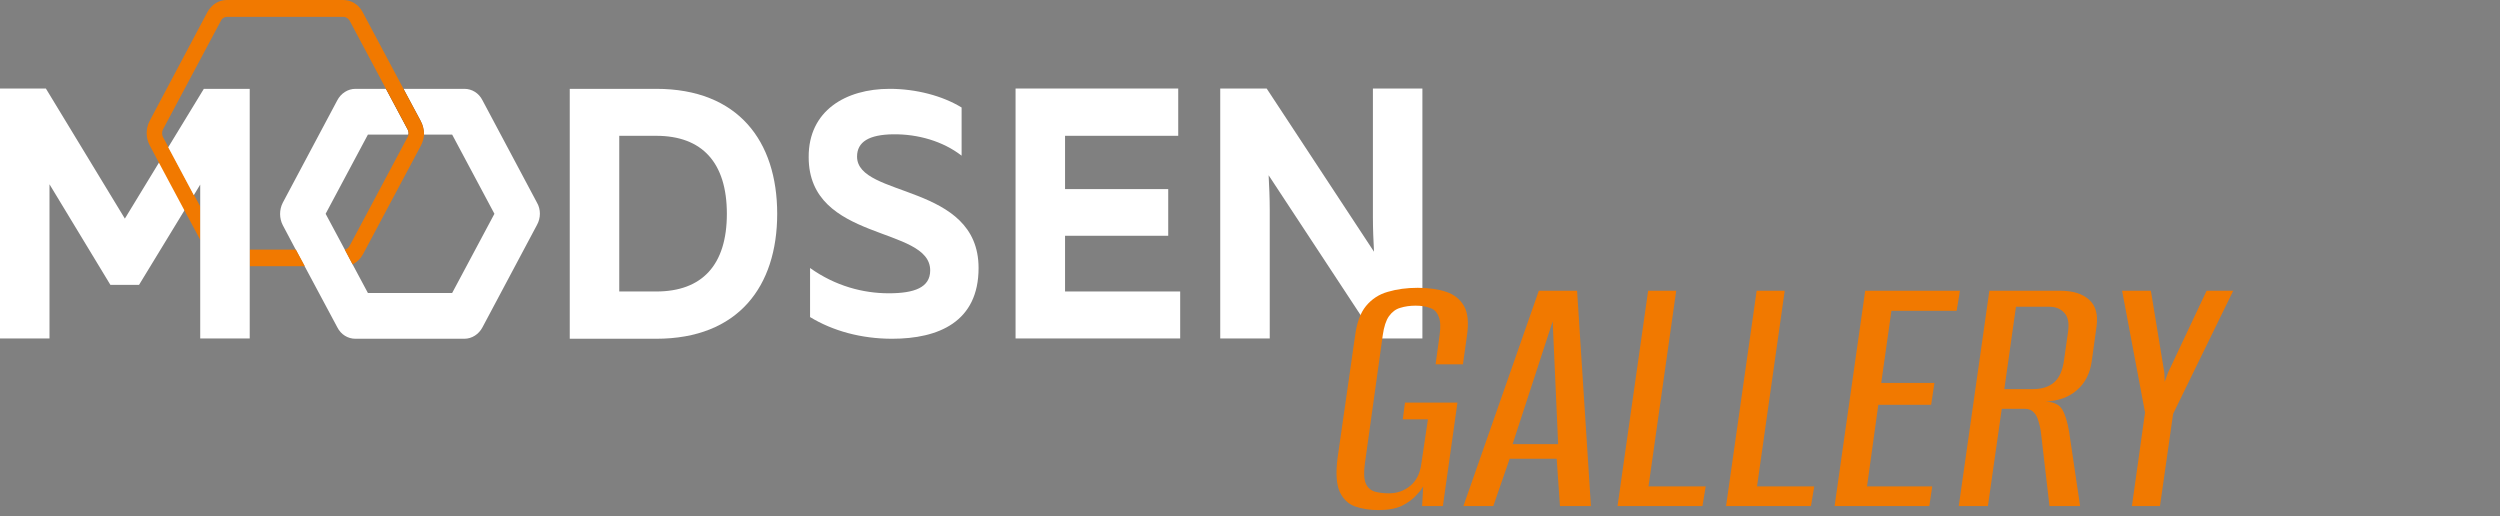 <svg width="247" height="51" viewBox="0 0 247 51" fill="none" xmlns="http://www.w3.org/2000/svg">
<rect x="0" y="0" width="247" height="51" fill="#808080" stroke="none"/>
<path d="M16.622 14.548L15.688 16.095L12.336 21.599L4.533 8.747H0V33.439H4.89V18.207L10.907 28.144H13.737L18.215 20.795L19.15 19.248L16.622 14.548Z" fill="white"/>
<path d="M64.836 8.777C72.941 8.777 76.787 13.953 76.787 21.123C76.787 28.293 72.941 33.469 64.836 33.469H56.291V8.777H64.836ZM64.836 13.418H61.182V28.799H64.836C69.369 28.799 71.814 26.181 71.814 21.123C71.814 16.066 69.369 13.418 64.836 13.418Z" fill="white"/>
<path d="M87.892 8.777C90.502 8.777 93.112 9.461 95.007 10.621V15.381C93.167 13.953 90.694 13.239 88.249 13.269C85.859 13.299 84.677 14.013 84.677 15.471C84.677 19.576 96.683 18.059 96.683 26.478C96.683 31.803 92.727 33.469 88.139 33.469C85.089 33.469 82.287 32.696 80.034 31.327V26.478C82.534 28.263 85.282 28.977 87.809 28.977C90.337 28.977 91.903 28.412 91.903 26.716C91.903 22.283 79.897 23.949 79.897 15.53C79.869 10.919 83.578 8.777 87.892 8.777Z" fill="white"/>
<path d="M116.409 8.776V13.417H105.227V18.683H115.42V23.294H105.227V28.798H116.602V33.439H100.337V8.746H116.409V8.776Z" fill="white"/>
<path d="M120.559 33.439V8.747H125.147L135.752 24.871C135.697 23.86 135.643 22.61 135.643 21.48V8.747H140.533V33.439H135.945L125.34 17.315C125.395 18.326 125.45 19.576 125.45 20.706V33.439H120.559Z" fill="white"/>
<path d="M41.867 13.299C41.895 12.853 41.785 12.377 41.565 11.96L39.862 8.777H38.103L40.246 12.793C40.329 12.942 40.356 13.12 40.329 13.299H41.867Z" fill="#2C3144"/>
<path d="M53.053 22.224L47.668 32.339C47.311 33.023 46.624 33.469 45.882 33.469H35.112C34.37 33.469 33.684 33.053 33.326 32.339L30.112 26.329L29.233 24.693L27.942 22.254C27.584 21.569 27.584 20.707 27.942 20.022L33.326 9.907C33.684 9.223 34.37 8.777 35.112 8.777H38.134L40.277 12.793C40.36 12.942 40.387 13.12 40.36 13.299H36.349L32.172 21.123L34.068 24.663L34.837 26.121L36.349 28.947H44.673L48.849 21.123L44.673 13.299H41.871C41.898 12.853 41.788 12.377 41.569 11.96L39.865 8.777H45.882C46.624 8.777 47.311 9.193 47.668 9.907L53.053 20.022C53.438 20.677 53.438 21.54 53.053 22.224Z" fill="white"/>
<path d="M41.567 11.96L39.863 8.776L35.825 1.19C35.44 0.446 34.698 0 33.901 0H22.417C21.62 0 20.906 0.446 20.494 1.19L14.779 11.96C14.395 12.703 14.395 13.596 14.779 14.339L15.713 16.095L18.241 20.825L19.807 23.741V20.438L19.175 19.278L16.648 14.548L16.098 13.536C15.988 13.298 15.988 13.03 16.098 12.793L21.84 2.023C21.95 1.785 22.197 1.666 22.445 1.666H33.929C34.176 1.666 34.396 1.815 34.533 2.023L38.132 8.776L40.275 12.793C40.358 12.941 40.385 13.12 40.358 13.298C40.358 13.387 40.33 13.447 40.275 13.536L34.533 24.306C34.423 24.484 34.258 24.633 34.066 24.663L34.836 26.12C35.248 25.912 35.605 25.585 35.852 25.139L41.594 14.369C41.759 14.042 41.869 13.685 41.896 13.298C41.896 12.822 41.786 12.376 41.567 11.96ZM24.67 24.663V26.299H30.11L29.231 24.663H24.67Z" fill="#F17900"/>
<path d="M24.672 8.777V33.44H19.782V18.237L19.15 19.279L16.622 14.548L20.139 8.777H24.672Z" fill="white"/>
<path d="M136.184 50.396C135.344 50.396 134.576 50.276 133.88 50.036C133.208 49.796 132.704 49.316 132.368 48.596C132.032 47.852 131.96 46.736 132.152 45.248L133.88 33.188C134.048 31.892 134.408 30.908 134.96 30.236C135.536 29.54 136.256 29.072 137.12 28.832C138.008 28.568 138.992 28.436 140.072 28.436C141.152 28.436 142.088 28.568 142.88 28.832C143.672 29.096 144.26 29.564 144.644 30.236C145.028 30.908 145.124 31.892 144.932 33.188L144.536 35.996H141.836L142.232 33.116C142.352 32.276 142.316 31.652 142.124 31.244C141.956 30.812 141.668 30.536 141.26 30.416C140.876 30.272 140.408 30.2 139.856 30.2C139.304 30.2 138.8 30.272 138.344 30.416C137.912 30.536 137.54 30.812 137.228 31.244C136.94 31.652 136.736 32.276 136.616 33.116L134.852 45.788C134.732 46.652 134.756 47.3 134.924 47.732C135.092 48.14 135.38 48.416 135.788 48.56C136.196 48.68 136.676 48.74 137.228 48.74C138.044 48.74 138.752 48.488 139.352 47.984C139.952 47.48 140.312 46.748 140.432 45.788L141.08 41.432H138.596L138.812 39.776H143.996L142.556 50H140.504L140.612 48.056C140.516 48.2 140.42 48.344 140.324 48.488C140.228 48.608 140.132 48.716 140.036 48.812C139.652 49.268 139.148 49.652 138.524 49.964C137.924 50.252 137.144 50.396 136.184 50.396ZM144.584 50L152.036 28.724H155.816L157.184 50H154.124L153.8 45.32H149.156L147.536 50H144.584ZM149.444 43.88H153.944L153.404 31.748L149.444 43.88ZM159.812 50L162.836 28.724H165.608L162.872 48.056H168.524L168.2 50H159.812ZM170.534 50L173.558 28.724H176.33L173.594 48.056H179.246L178.922 50H170.534ZM181.257 50L184.281 28.724H193.641L193.317 30.704H186.873L185.865 37.832H191.121L190.797 39.992H185.577L184.461 48.056H190.905L190.617 50H181.257ZM193.526 50L196.55 28.724H203.534C204.806 28.724 205.766 29.024 206.414 29.624C207.062 30.2 207.302 31.088 207.134 32.288L206.666 35.672C206.498 36.896 206.006 37.856 205.19 38.552C204.398 39.248 203.366 39.62 202.094 39.668H202.13C202.922 39.716 203.462 39.98 203.75 40.46C204.038 40.94 204.266 41.684 204.434 42.692L205.514 50H202.49L201.662 42.872C201.614 42.44 201.53 42.032 201.41 41.648C201.314 41.264 201.158 40.964 200.942 40.748C200.726 40.508 200.426 40.388 200.042 40.388H197.774L196.406 50H193.526ZM198.026 38.444H200.834C201.722 38.444 202.418 38.228 202.922 37.796C203.45 37.364 203.786 36.62 203.93 35.564L204.326 32.756C204.446 31.892 204.314 31.268 203.93 30.884C203.57 30.5 203.09 30.308 202.49 30.308H199.178L198.026 38.444ZM210.634 50L211.93 40.748L209.662 28.724H212.506L213.838 36.824L213.874 37.724L214.198 36.824L218.014 28.724H220.642L214.702 40.892L213.406 50H210.634Z" fill="#F17900"/>
</svg>
